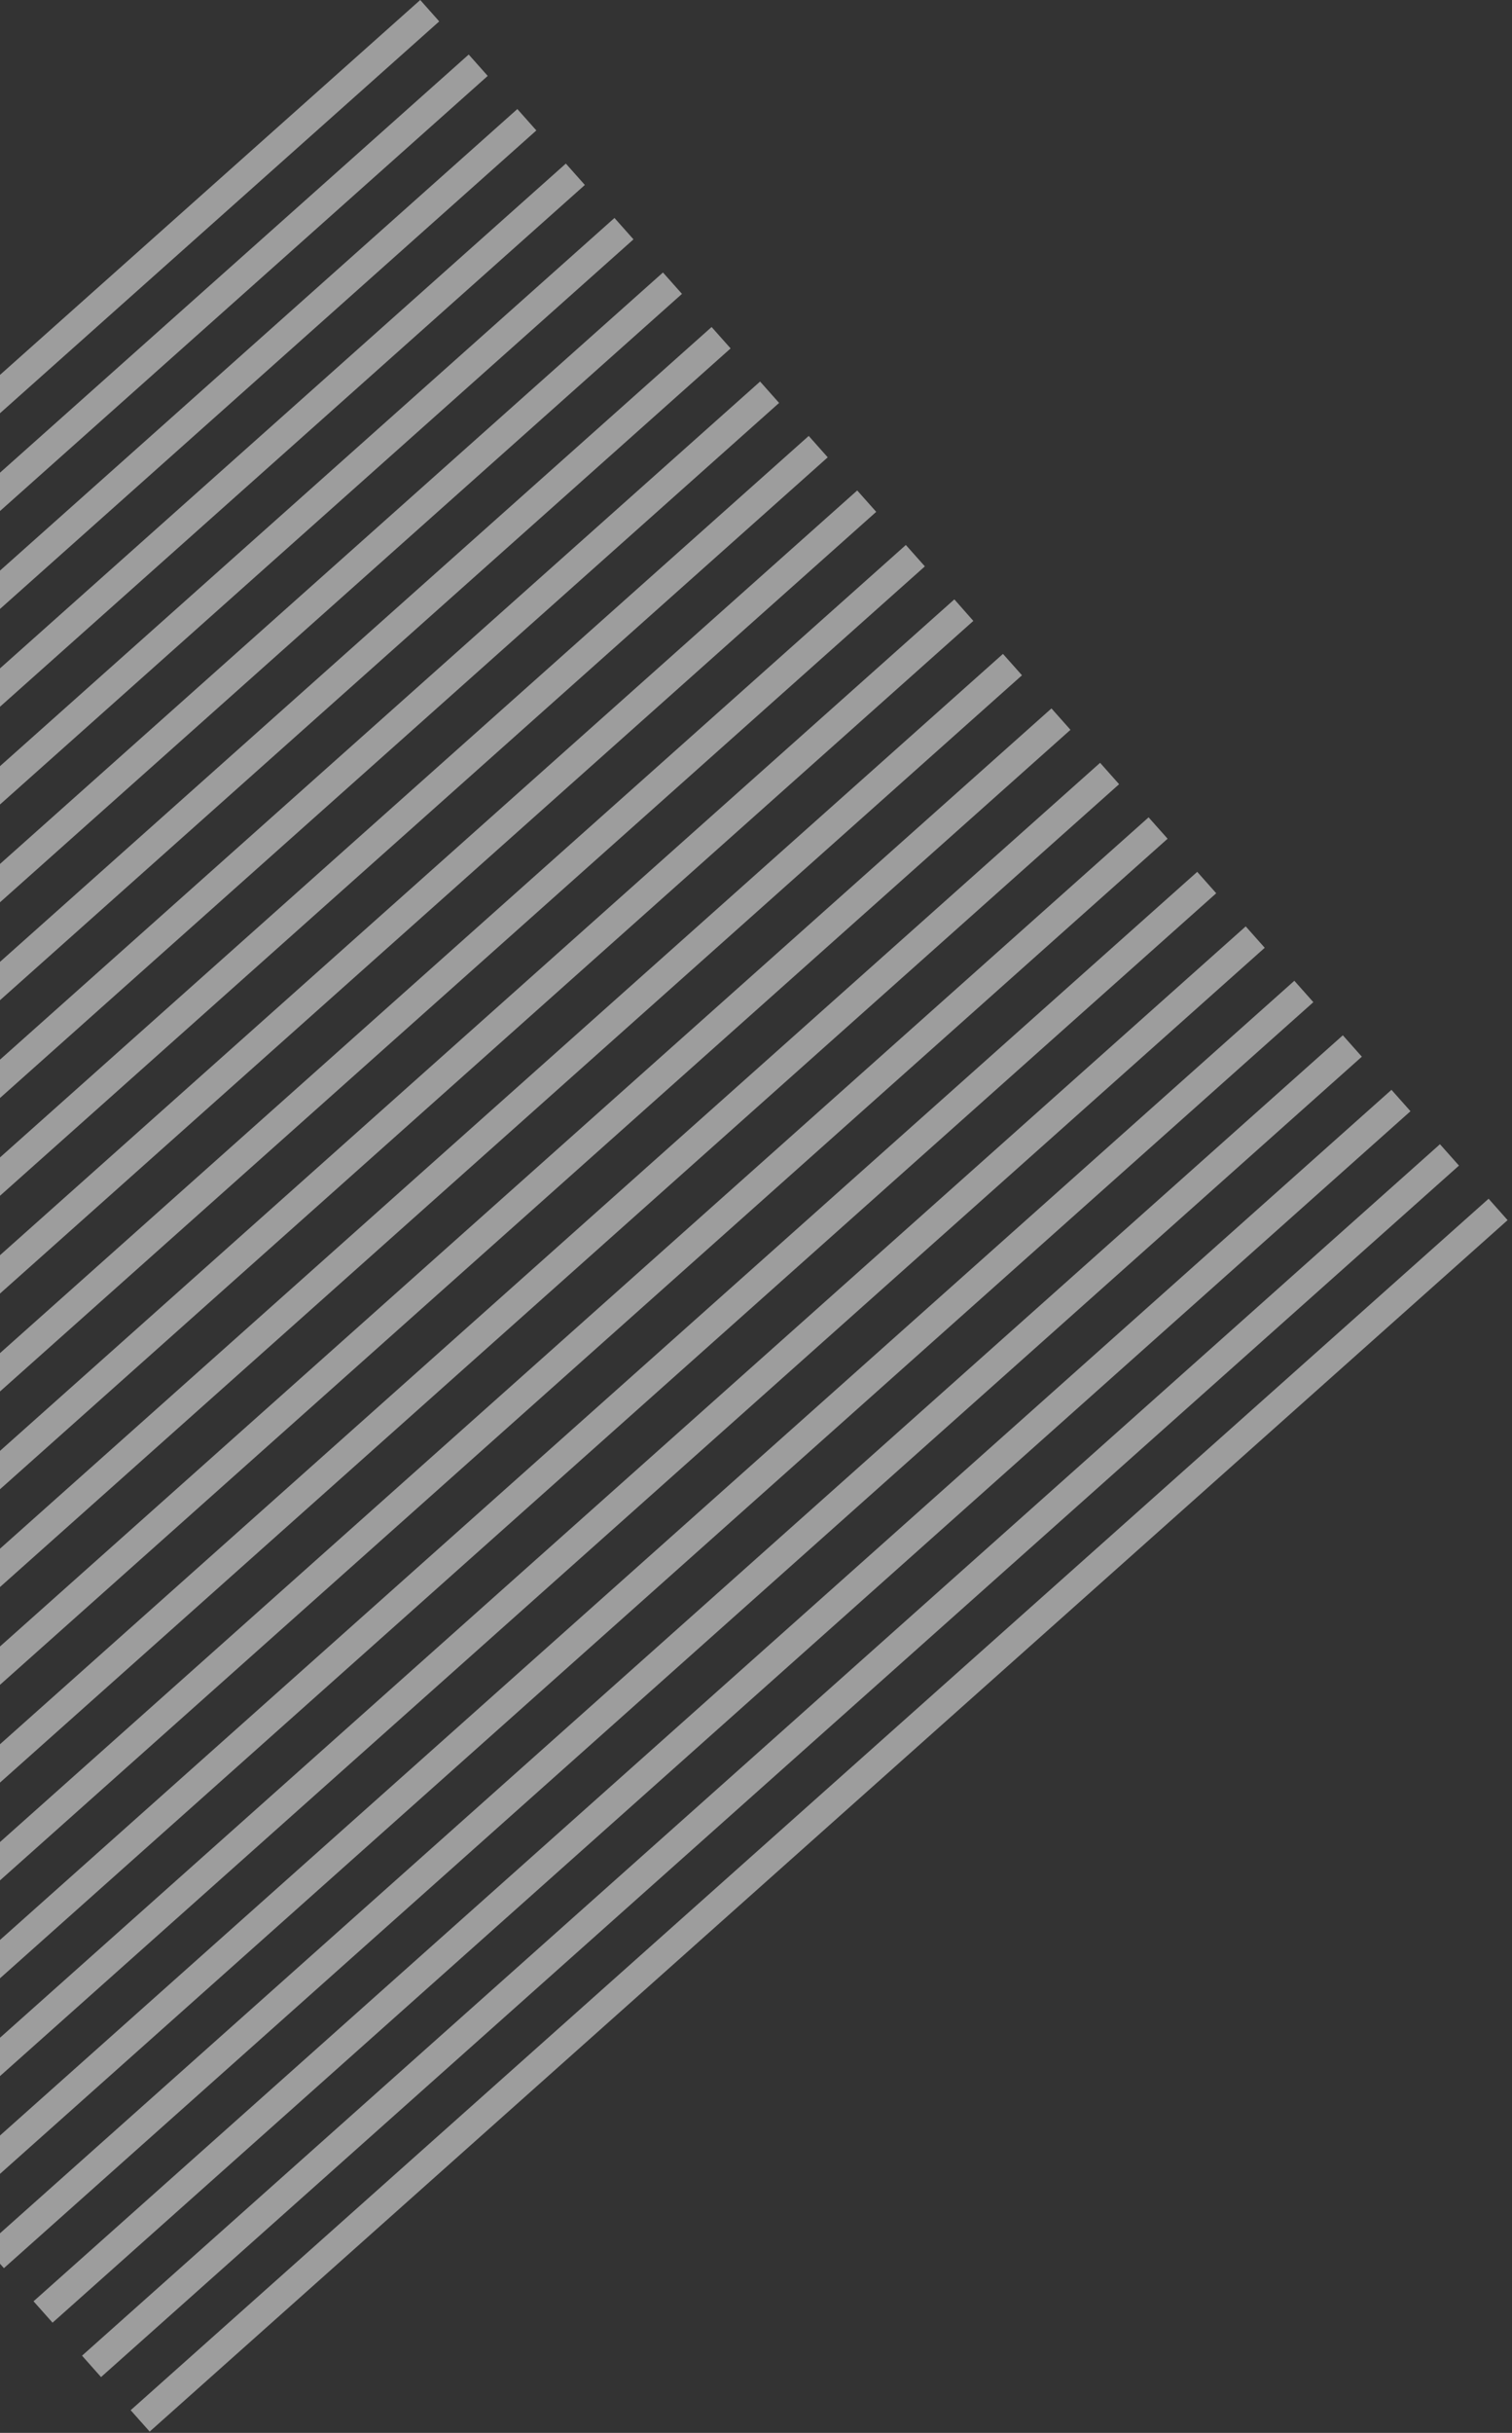 <svg width="337" height="542" viewBox="0 0 337 542" fill="none" xmlns="http://www.w3.org/2000/svg">
<rect x="0" y="0" width="337" height="542" fill="#333333" stroke="none"/>
<g opacity="0.72">
<path opacity="0.72" d="M97.897 4.766L-204.764 274.659L-209 269.894L93.661 0L97.897 4.766ZM104.469 12.148L-198.192 282.041L-193.956 286.807L108.705 16.913L104.469 12.148ZM115.308 24.295L-187.352 294.189L-183.116 298.954L119.544 29.061L115.308 24.295ZM126.117 36.443L-176.544 306.336L-172.308 311.102L130.353 41.208L126.117 36.443ZM136.956 48.559L-165.705 318.453L-161.469 323.218L141.192 53.325L136.956 48.559ZM147.764 60.707L-154.897 330.6L-150.661 335.366L152 65.472L147.764 60.707ZM158.603 72.854L-144.057 342.748L-139.821 347.513L162.84 77.62L158.603 72.854ZM169.412 85.002L-133.249 354.895L-129.013 359.661L173.648 89.767L169.412 85.002ZM180.251 97.118L-122.41 367.012L-118.174 371.777L184.487 101.884L180.251 97.118ZM191.059 109.266L-111.602 379.159L-107.365 383.925L195.295 114.031L191.059 109.266ZM201.899 121.413L-100.762 391.307L-96.526 396.072L206.135 126.179L201.899 121.413ZM212.707 133.53L-89.954 403.454L-85.718 408.22L216.943 138.326L212.707 133.53ZM223.546 145.677L-79.115 415.571L-74.879 420.336L227.782 150.443L223.546 145.677ZM234.354 157.825L-68.306 427.718L-64.07 432.484L238.591 162.59L234.354 157.825ZM245.194 169.941L-57.467 439.835L-53.231 444.6L249.43 174.707L245.194 169.941ZM256.002 182.089L-46.659 451.982L-42.423 456.748L260.238 186.854L256.002 182.089ZM266.841 194.236L-35.82 464.13L-31.584 468.895L271.077 199.002L266.841 194.236ZM277.65 206.384L-25.011 476.277L-20.775 481.043L281.886 211.149L277.65 206.384ZM288.489 218.5L-14.172 488.394L-9.936 493.159L292.725 223.266L288.489 218.5ZM299.297 230.648L-3.364 500.541L0.872 505.307L303.533 235.413L299.297 230.648ZM310.136 242.795L7.476 512.689L11.712 517.454L314.372 247.561L310.136 242.795ZM320.945 254.912L18.284 524.805L22.52 529.571L325.181 259.677L320.945 254.912ZM331.784 267.059L29.123 536.953L33.359 541.719L336.02 271.825L331.784 267.059Z" fill="white"/>
</g>
</svg>
